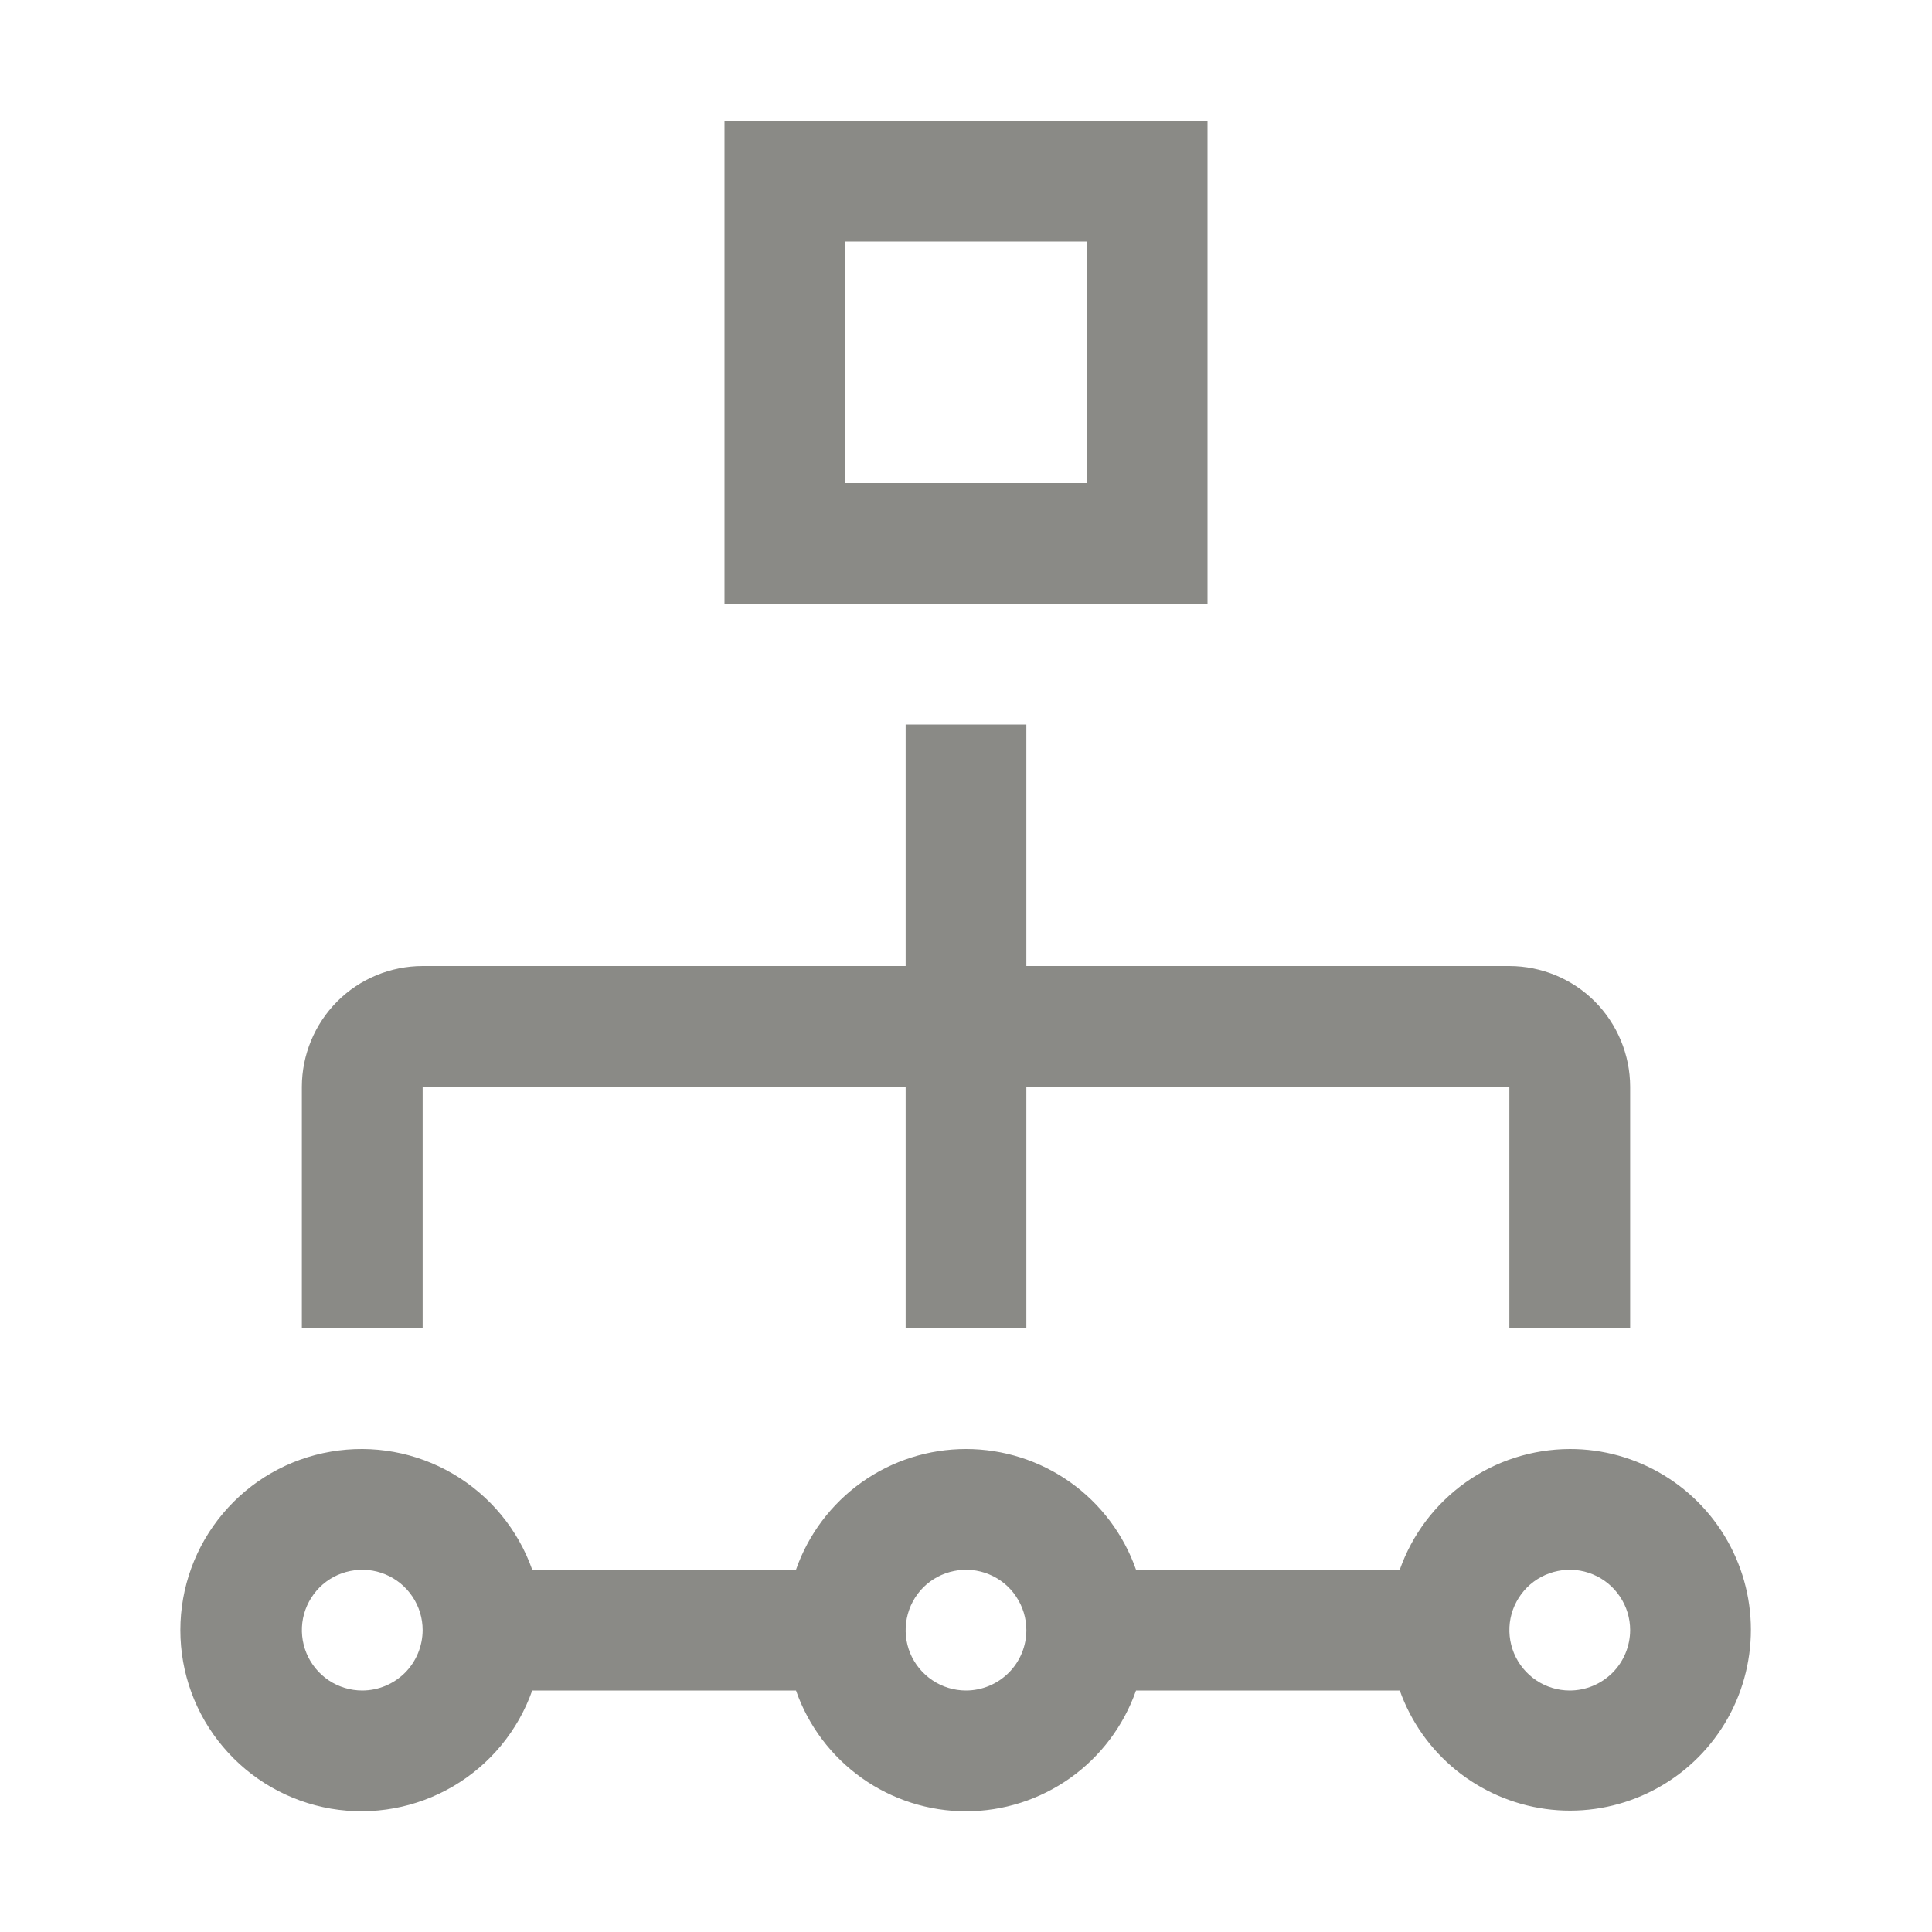 <svg width="25" height="25" viewBox="0 0 25 25" fill="none" xmlns="http://www.w3.org/2000/svg">
<g clip-path="url(#clip0_14_345)">
<path d="M19.531 12.5H13.281V9.375H11.719V12.5H5.469C5.054 12.501 4.657 12.665 4.364 12.958C4.072 13.251 3.907 13.648 3.906 14.062V17.188H5.469V14.062H11.719V17.188H13.281V14.062H19.531V17.188H21.094V14.062C21.093 13.648 20.928 13.251 20.636 12.958C20.343 12.665 19.945 12.501 19.531 12.5Z" fill="#8A8A86"/>
<path d="M15.625 7.812V1.562H9.375V7.812H15.625ZM10.938 6.25V3.125H14.062V6.25H10.938Z" fill="#8A8A86"/>
<path d="M20.312 18.75C19.829 18.752 19.358 18.902 18.965 19.182C18.571 19.462 18.273 19.857 18.113 20.312H14.7C14.54 19.856 14.243 19.46 13.849 19.18C13.455 18.9 12.983 18.75 12.5 18.75C12.017 18.75 11.545 18.9 11.151 19.18C10.757 19.46 10.459 19.856 10.3 20.312H6.887C6.703 19.791 6.34 19.352 5.863 19.072C5.386 18.792 4.826 18.69 4.281 18.784C3.736 18.877 3.242 19.16 2.886 19.583C2.529 20.006 2.334 20.541 2.334 21.094C2.334 21.647 2.529 22.182 2.886 22.604C3.242 23.027 3.736 23.31 4.281 23.404C4.826 23.497 5.386 23.395 5.863 23.115C6.34 22.836 6.703 22.396 6.887 21.875H10.3C10.459 22.331 10.757 22.727 11.151 23.007C11.545 23.287 12.017 23.438 12.5 23.438C12.983 23.438 13.455 23.287 13.849 23.007C14.243 22.727 14.54 22.331 14.7 21.875H18.113C18.257 22.279 18.509 22.636 18.842 22.906C19.175 23.176 19.576 23.35 20 23.408C20.425 23.466 20.858 23.406 21.251 23.234C21.644 23.063 21.983 22.787 22.23 22.436C22.477 22.086 22.622 21.674 22.651 21.246C22.68 20.818 22.59 20.39 22.392 20.01C22.194 19.63 21.896 19.311 21.529 19.089C21.162 18.866 20.741 18.749 20.312 18.75ZM4.687 21.875C4.533 21.875 4.382 21.829 4.253 21.743C4.125 21.657 4.025 21.535 3.966 21.393C3.907 21.25 3.891 21.093 3.921 20.941C3.951 20.79 4.026 20.651 4.135 20.541C4.244 20.432 4.383 20.358 4.535 20.328C4.687 20.297 4.844 20.313 4.986 20.372C5.129 20.431 5.251 20.531 5.337 20.66C5.423 20.788 5.469 20.939 5.469 21.094C5.468 21.301 5.386 21.5 5.24 21.646C5.093 21.792 4.895 21.875 4.687 21.875ZM12.5 21.875C12.345 21.875 12.194 21.829 12.066 21.743C11.937 21.657 11.837 21.535 11.778 21.393C11.719 21.25 11.704 21.093 11.734 20.941C11.764 20.79 11.838 20.651 11.947 20.541C12.057 20.432 12.196 20.358 12.348 20.328C12.499 20.297 12.656 20.313 12.799 20.372C12.942 20.431 13.064 20.531 13.149 20.66C13.235 20.788 13.281 20.939 13.281 21.094C13.281 21.301 13.199 21.5 13.052 21.646C12.906 21.792 12.707 21.875 12.5 21.875ZM20.312 21.875C20.158 21.875 20.007 21.829 19.878 21.743C19.75 21.657 19.65 21.535 19.591 21.393C19.532 21.25 19.516 21.093 19.546 20.941C19.576 20.79 19.651 20.651 19.76 20.541C19.869 20.432 20.009 20.358 20.16 20.328C20.312 20.297 20.469 20.313 20.611 20.372C20.754 20.431 20.876 20.531 20.962 20.66C21.048 20.788 21.094 20.939 21.094 21.094C21.093 21.301 21.011 21.5 20.865 21.646C20.718 21.792 20.52 21.875 20.312 21.875Z" fill="#8A8A86"/>
</g>
<defs>
<clipPath id="clip0_14_345">
<rect width="25" height="25" fill="white"/>
</clipPath>
</defs>
</svg>
